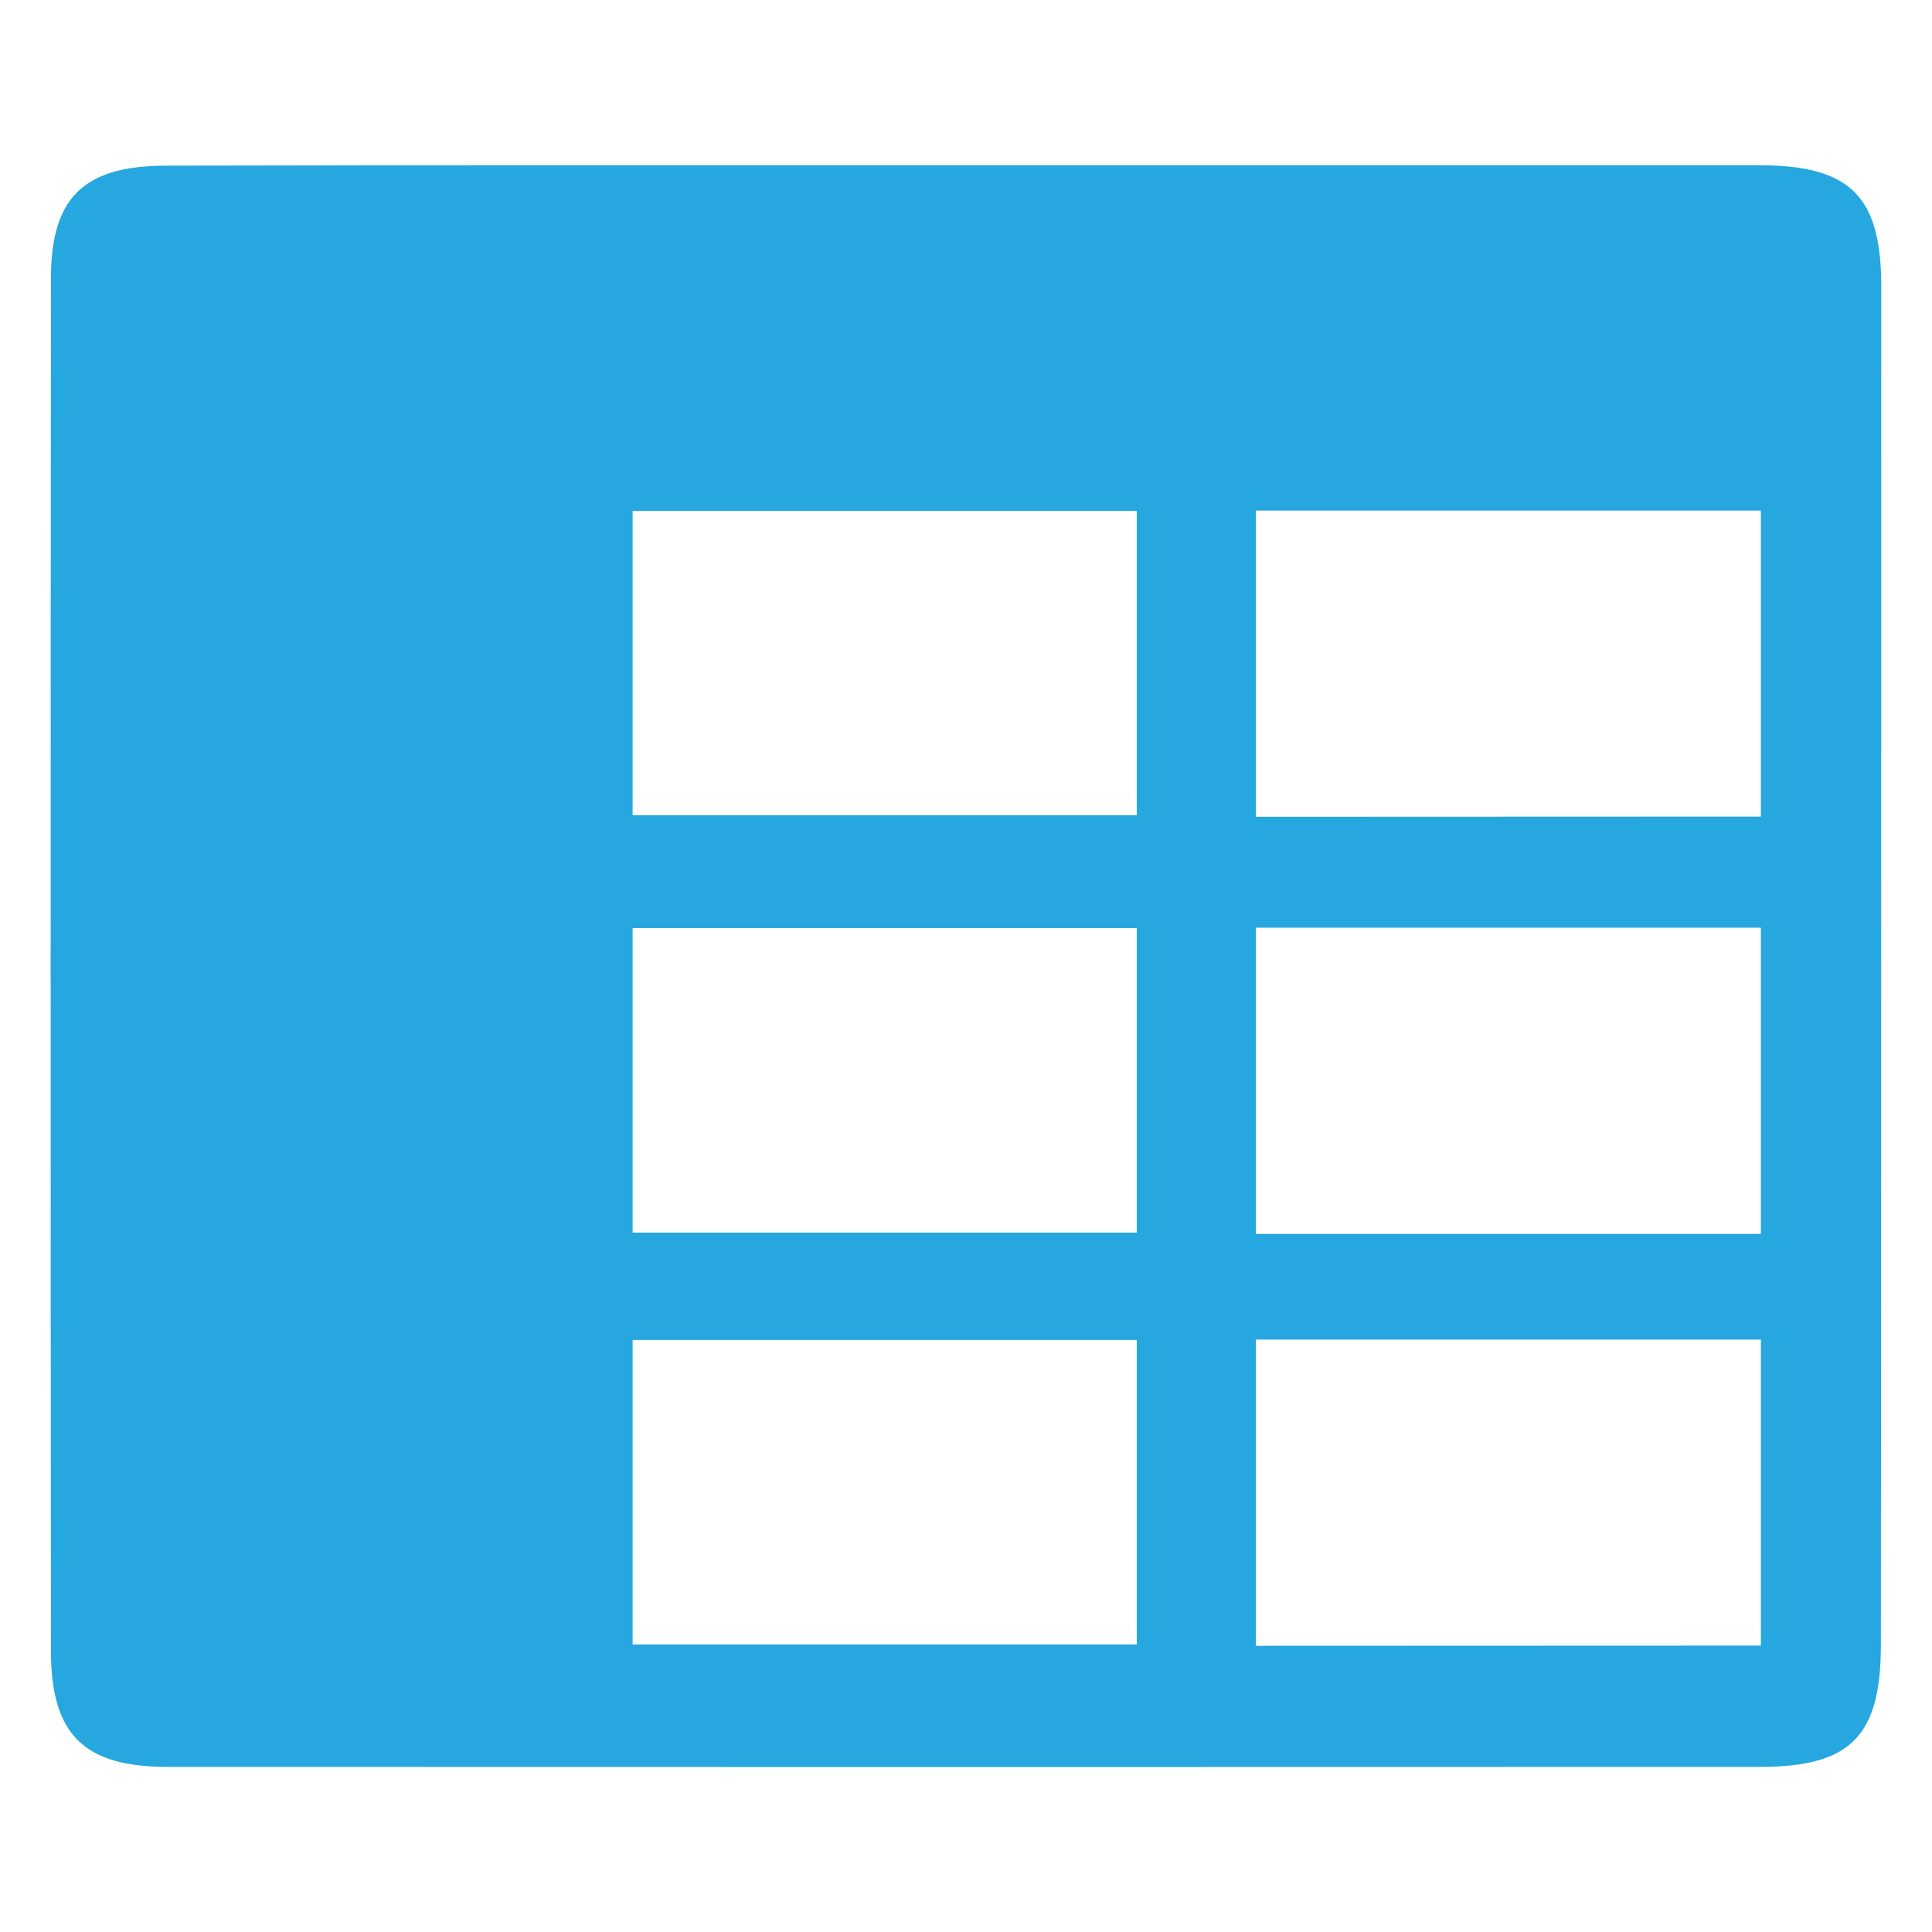 <?xml version="1.0" encoding="utf-8"?>
<!-- Generator: Adobe Illustrator 22.1.0, SVG Export Plug-In . SVG Version: 6.00 Build 0)  -->
<svg version="1.1" id="Layer_1" xmlns="http://www.w3.org/2000/svg" xmlns:xlink="http://www.w3.org/1999/xlink" x="0px" y="0px"
	 width="1024px" height="1024px" viewBox="0 0 1024 1024" enable-background="new 0 0 1024 1024" xml:space="preserve">
<path fill="#26A7DF" d="M514.1,87.6c139.5,0,278.9,0,418.4,0c48.1,0,64.6,16.3,64.6,64.1c0,240,0,480-0.2,720.1
	c0,48.4-16,64.6-63.8,64.7c-281.4,0.1-562.8,0.1-844.1,0c-44.5,0-62-17-62-61.6c-0.2-242.5-0.2-484.9,0-727.4
	c0-43,17.6-59.7,61.3-59.7C230.3,87.5,372.2,87.6,514.1,87.6L514.1,87.6z M335.3,432.1h267.2V270.8H335.3V432.1L335.3,432.1z
	 M933.3,432.8V270.6H665.6v162.3L933.3,432.8L933.3,432.8z M335.3,653.3h267.2V491.9H335.3V653.3L335.3,653.3z M933.3,654V491.7
	H665.6V654H933.3L933.3,654z M335.3,871.6h267.2V710.2H335.3V871.6L335.3,871.6z M933.3,872.2V710H665.6v162.3L933.3,872.2
	L933.3,872.2z"/>
</svg>
